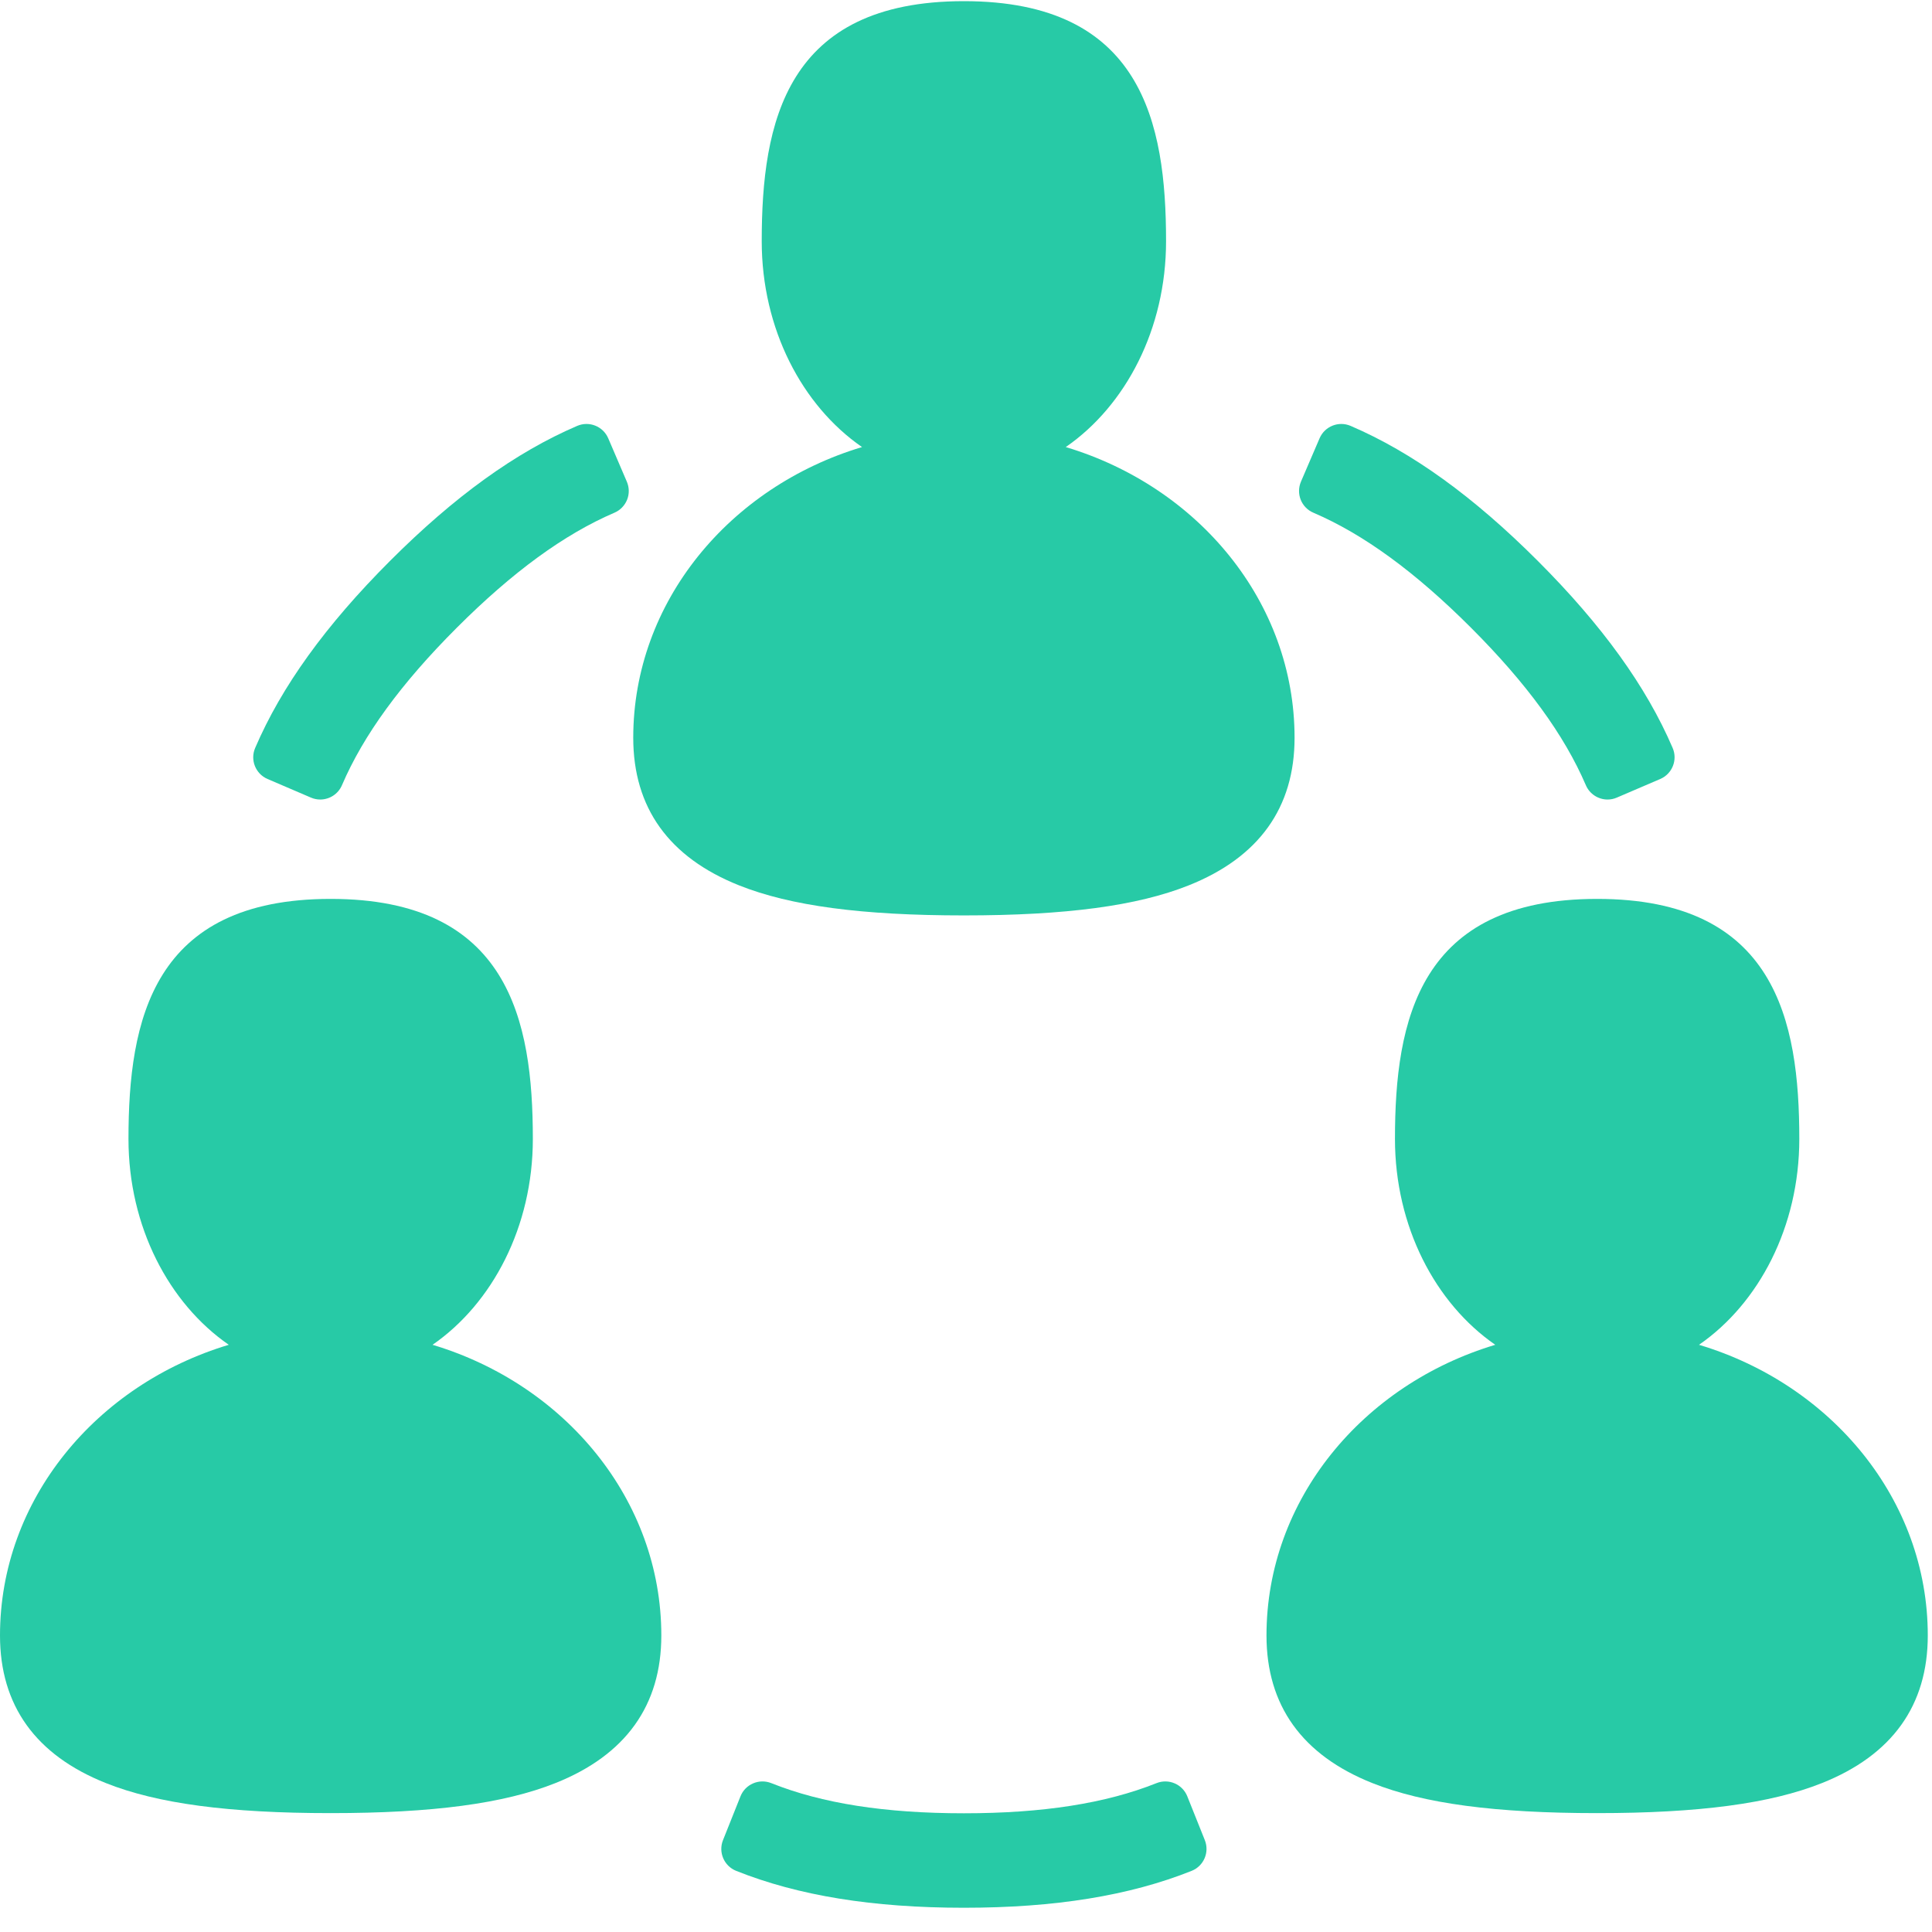 <?xml version="1.0" encoding="UTF-8" standalone="no"?>
<svg width="60px" height="60px" viewBox="0 0 60 60" version="1.1" xmlns="http://www.w3.org/2000/svg" xmlns:xlink="http://www.w3.org/1999/xlink" xmlns:sketch="http://www.bohemiancoding.com/sketch/ns">
    <!-- Generator: Sketch 3.4.2 (15857) - http://www.bohemiancoding.com/sketch -->
    <title>connected</title>
    <desc>Created with Sketch.</desc>
    <defs></defs>
    <g id="Page-1" stroke="none" stroke-width="1" fill="none" fill-rule="evenodd" sketch:type="MSPage">
        <g id="connected" sketch:type="MSLayerGroup">
            <path d="M33.098,13.884 C34.96,12.598 36.213,10.215 36.213,7.491 C36.213,3.805 35.467,0.036 29.935,0.036 C24.402,0.036 23.656,3.805 23.656,7.491 C23.656,10.215 24.91,12.598 26.771,13.884 C22.653,15.12 19.666,18.698 19.666,22.912 C19.666,25.084 20.772,26.626 22.953,27.496 C24.55,28.133 26.769,28.429 29.935,28.429 C33.1,28.429 35.319,28.133 36.916,27.496 C39.097,26.626 40.204,25.084 40.204,22.912 C40.204,18.699 37.217,15.12 33.098,13.884 L33.098,13.884 Z" id="Shape" fill="#27CAA6" sketch:type="MSShapeGroup"></path>
            <path d="M13.433,41.764 C15.294,40.477 16.548,38.094 16.548,35.371 C16.548,31.685 15.802,27.916 10.269,27.916 C4.736,27.916 3.99,31.685 3.99,35.371 C3.99,38.094 5.244,40.477 7.105,41.764 C2.987,42.999 0,46.578 0,50.791 C0,52.963 1.106,54.506 3.288,55.375 C4.885,56.012 7.103,56.308 10.269,56.308 C13.435,56.308 15.653,56.012 17.25,55.375 C19.432,54.505 20.538,52.963 20.538,50.791 C20.538,46.578 17.551,42.999 13.433,41.764 L13.433,41.764 Z" id="Shape" fill="#27CAA6" sketch:type="MSShapeGroup"></path>
            <path d="M52.764,41.764 C54.626,40.477 55.879,38.094 55.879,35.371 C55.879,31.685 55.133,27.916 49.601,27.916 C44.068,27.916 43.322,31.685 43.322,35.371 C43.322,38.094 44.576,40.477 46.437,41.764 C42.318,42.999 39.332,46.578 39.332,50.791 C39.332,52.963 40.438,54.506 42.619,55.375 C44.216,56.012 46.435,56.308 49.6,56.308 C52.766,56.308 54.985,56.012 56.582,55.375 C58.763,54.506 59.869,52.963 59.869,50.791 C59.87,46.578 56.883,42.999 52.764,41.764 L52.764,41.764 Z" id="Shape" fill="#27CAA6" sketch:type="MSShapeGroup"></path>
            <g id="circle" transform="translate(7, 13)" fill="#27CAA6" sketch:type="MSShapeGroup">
                <path d="M29.872,42.785 C29.8,42.605 29.659,42.46 29.48,42.384 C29.302,42.307 29.1,42.304 28.919,42.376 C27.342,43.006 25.385,43.313 22.935,43.313 C20.485,43.313 18.528,43.007 16.951,42.376 C16.77,42.304 16.568,42.307 16.389,42.384 C16.21,42.46 16.069,42.605 15.997,42.785 L15.453,44.148 C15.303,44.524 15.486,44.951 15.862,45.101 C17.792,45.872 20.105,46.247 22.935,46.247 C25.764,46.247 28.078,45.872 30.008,45.101 C30.384,44.951 30.567,44.524 30.417,44.148 L29.872,42.785 L29.872,42.785 Z" id="Shape"></path>
                <path d="M1.308,11.192 L2.656,11.77 C2.751,11.811 2.849,11.83 2.945,11.83 C3.23,11.83 3.501,11.663 3.62,11.385 C4.289,9.824 5.457,8.224 7.189,6.492 C8.922,4.76 10.522,3.592 12.083,2.922 C12.261,2.846 12.402,2.701 12.475,2.52 C12.547,2.34 12.544,2.138 12.467,1.959 L11.889,0.611 C11.729,0.239 11.298,0.067 10.926,0.226 C9.016,1.045 7.115,2.416 5.115,4.417 C3.114,6.418 1.743,8.319 0.924,10.229 C0.764,10.601 0.936,11.032 1.308,11.192 L1.308,11.192 Z" id="Shape"></path>
                <path d="M33.787,2.922 C35.348,3.592 36.948,4.76 38.681,6.492 C40.413,8.224 41.58,9.825 42.25,11.385 C42.369,11.663 42.64,11.83 42.924,11.83 C43.021,11.83 43.119,11.811 43.213,11.77 L44.561,11.192 C44.933,11.032 45.106,10.601 44.946,10.229 C44.127,8.319 42.756,6.418 40.755,4.417 C38.754,2.416 36.854,1.046 34.944,0.226 C34.572,0.067 34.141,0.239 33.981,0.611 L33.402,1.959 C33.326,2.138 33.323,2.34 33.395,2.521 C33.467,2.701 33.608,2.846 33.787,2.922 L33.787,2.922 Z" id="Shape"></path>
            </g>
            <rect id="bound" sketch:type="MSShapeGroup" x="0" y="0" width="60" height="60"></rect>
        </g>
    </g>
</svg>